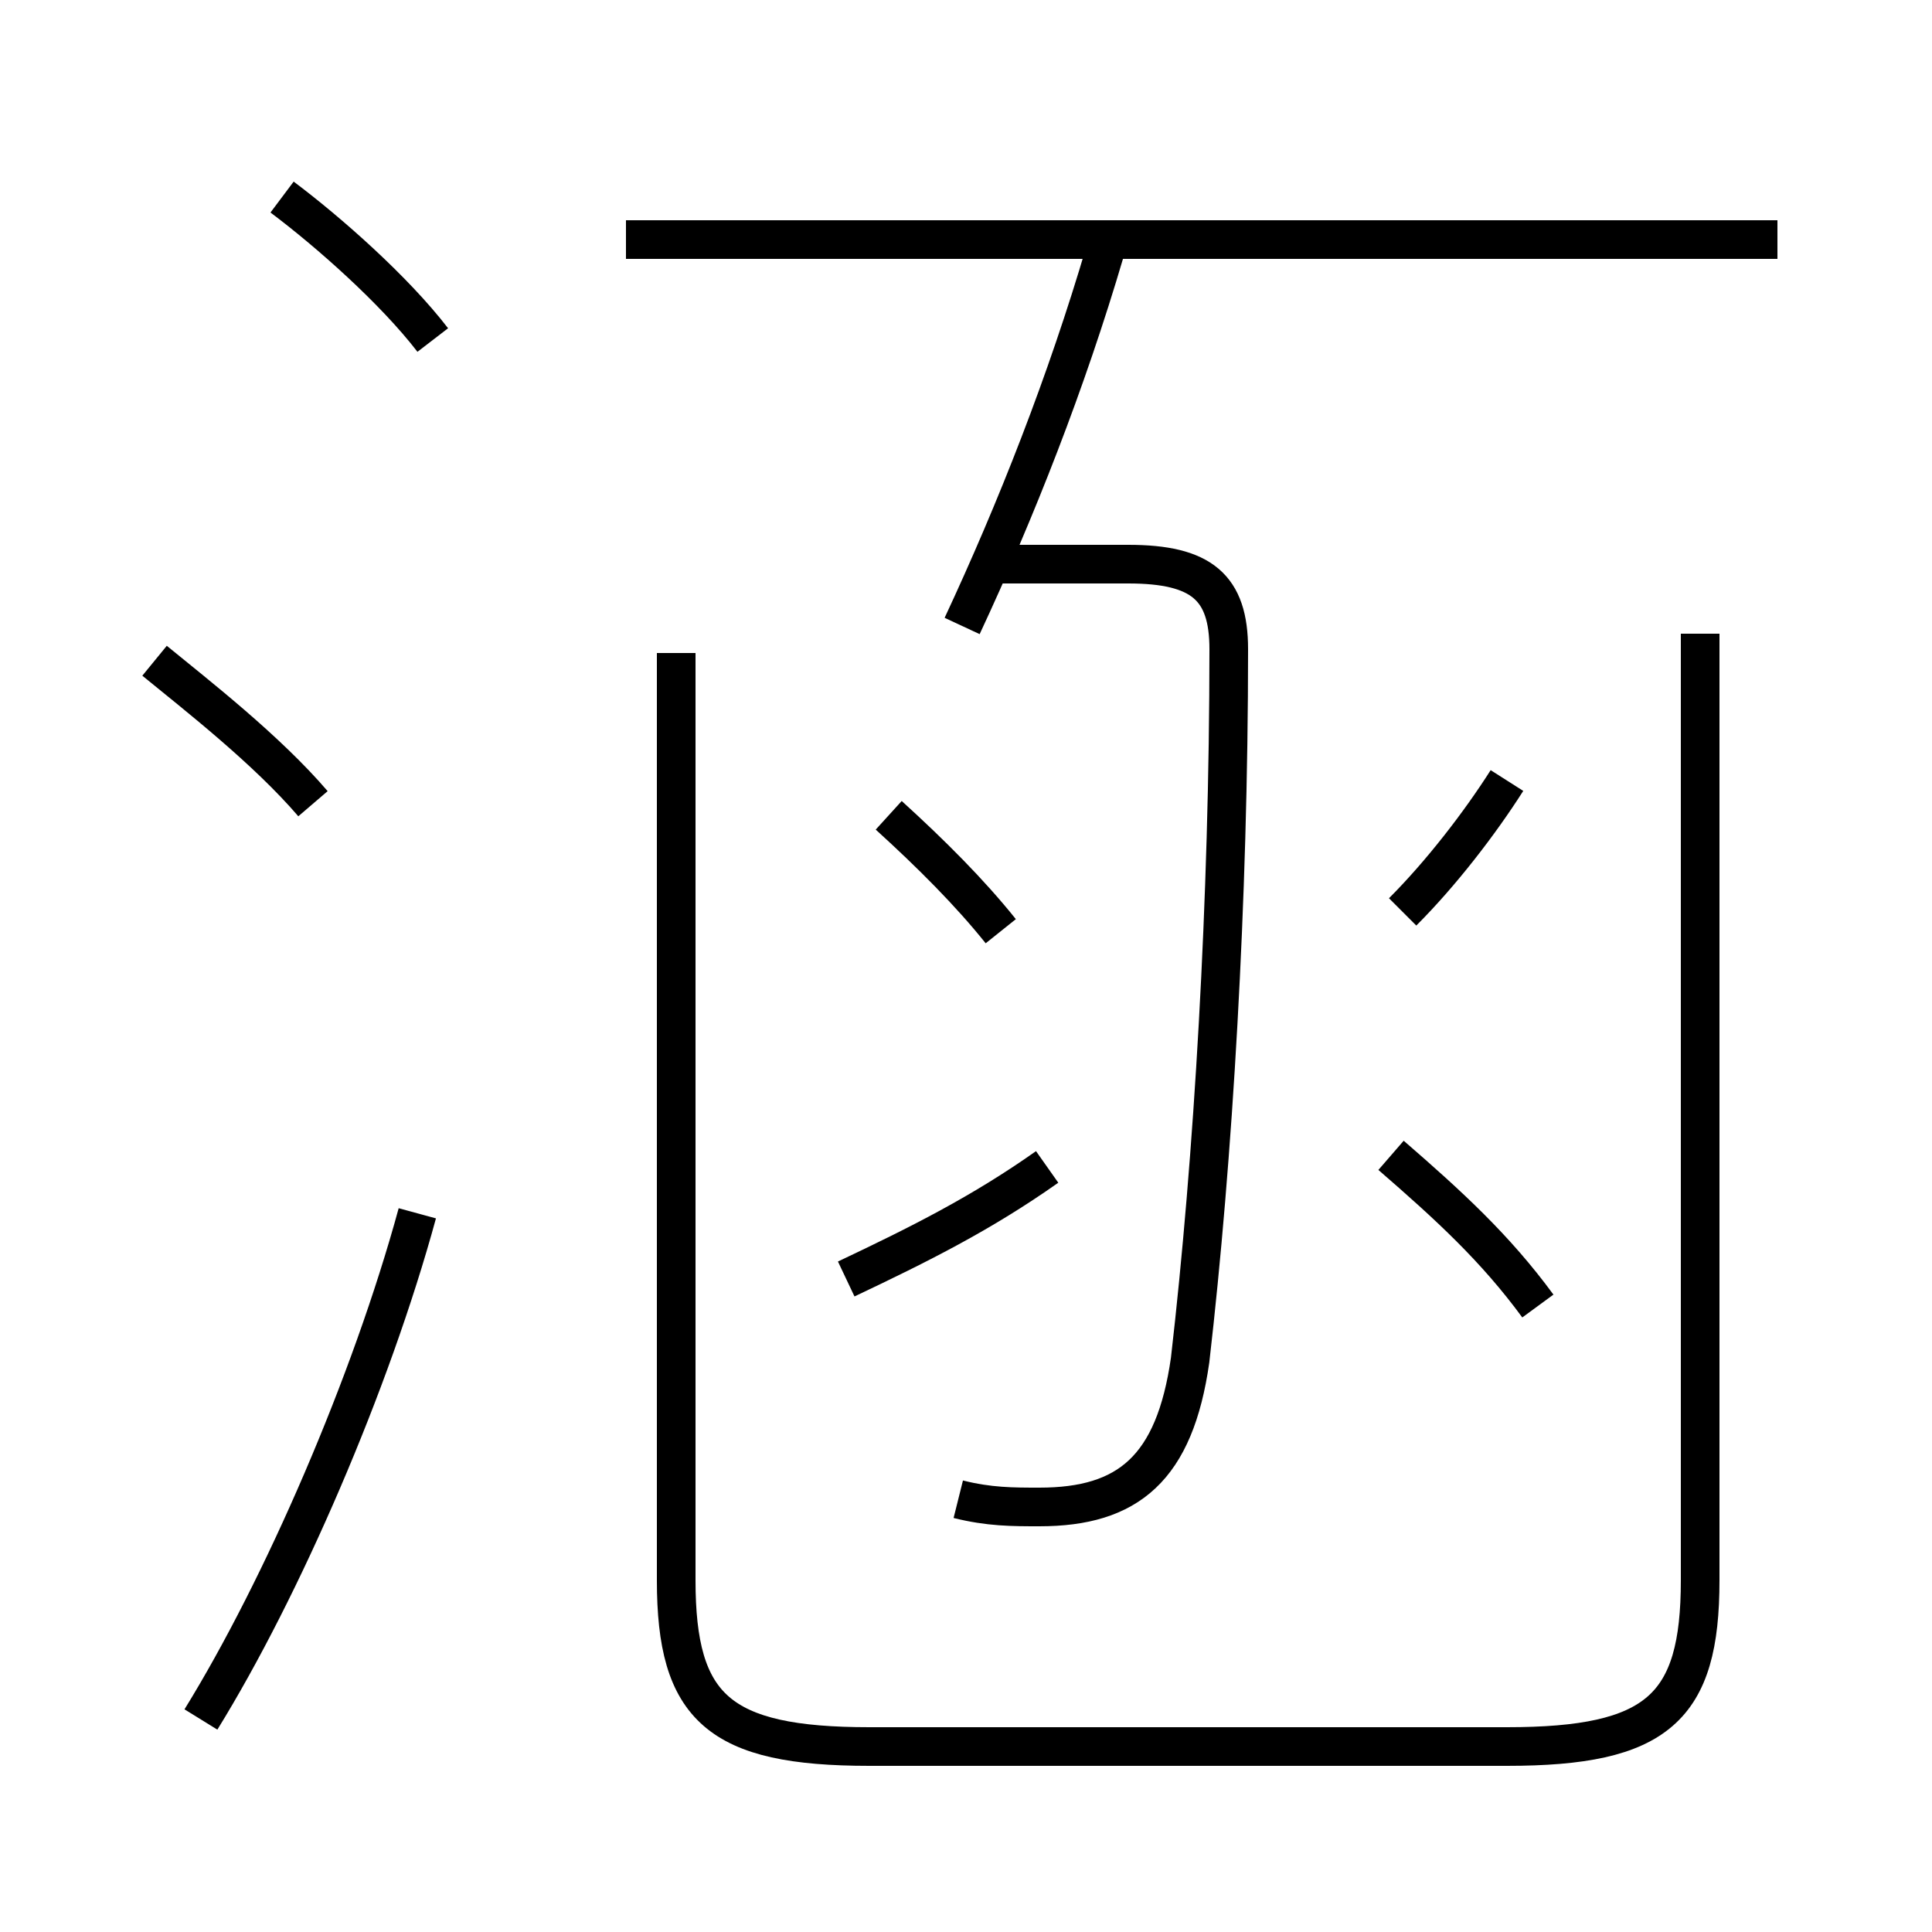 <?xml version='1.0' encoding='utf8'?>
<svg viewBox="0.0 -6.0 50.0 50.0" version="1.1" xmlns="http://www.w3.org/2000/svg">
<rect x="0.0" y="-6.0" width="50.0" height="50.0" fill="#808080" stroke="none"/>
<rect x="-1000" y="-1000" width="2000" height="2000" stroke="white" fill="white"/>
<g style="fill:white;stroke:#000000;  stroke-width:1">
<path d="M 17.5 -27.1 L 17.5 -3.1 C 17.5 0.2 18.6 1.2 22.5 1.2 L 39.0 1.2 C 42.9 1.2 44.0 0.2 44.0 -3.1 L 44.0 -27.6 M 5.2 0.5 C 7.3 -2.9 9.6 -8.2 10.8 -12.6 M 8.1 -23.2 C 6.9 -24.6 5.1 -26.0 4.0 -26.9 M 21.9 -10.9 C 23.8 -11.8 25.4 -12.6 27.1 -13.8 M 24.8 -5.2 C 25.6 -5.0 26.2 -5.0 26.9 -5.0 C 29.2 -5.0 30.4 -6.0 30.8 -8.8 C 31.4 -14.0 31.8 -20.7 31.8 -27.2 C 31.8 -28.8 31.1 -29.4 29.2 -29.4 L 25.8 -29.4 M 25.9 -19.9 C 25.1 -20.9 24.1 -21.9 23.0 -22.9 M 11.2 -35.2 C 10.2 -36.5 8.5 -38.0 7.3 -38.9 M 39.8 -10.2 C 38.7 -11.7 37.5 -12.8 36.0 -14.1 M 24.9 -27.8 C 26.3 -30.8 27.6 -34.1 28.6 -37.5 M 36.3 -20.4 C 37.3 -21.4 38.3 -22.7 39.0 -23.8 M 46.0 -37.8 L 16.2 -37.8" transform="translate(0.0 38.0)" />
</g>
</svg>